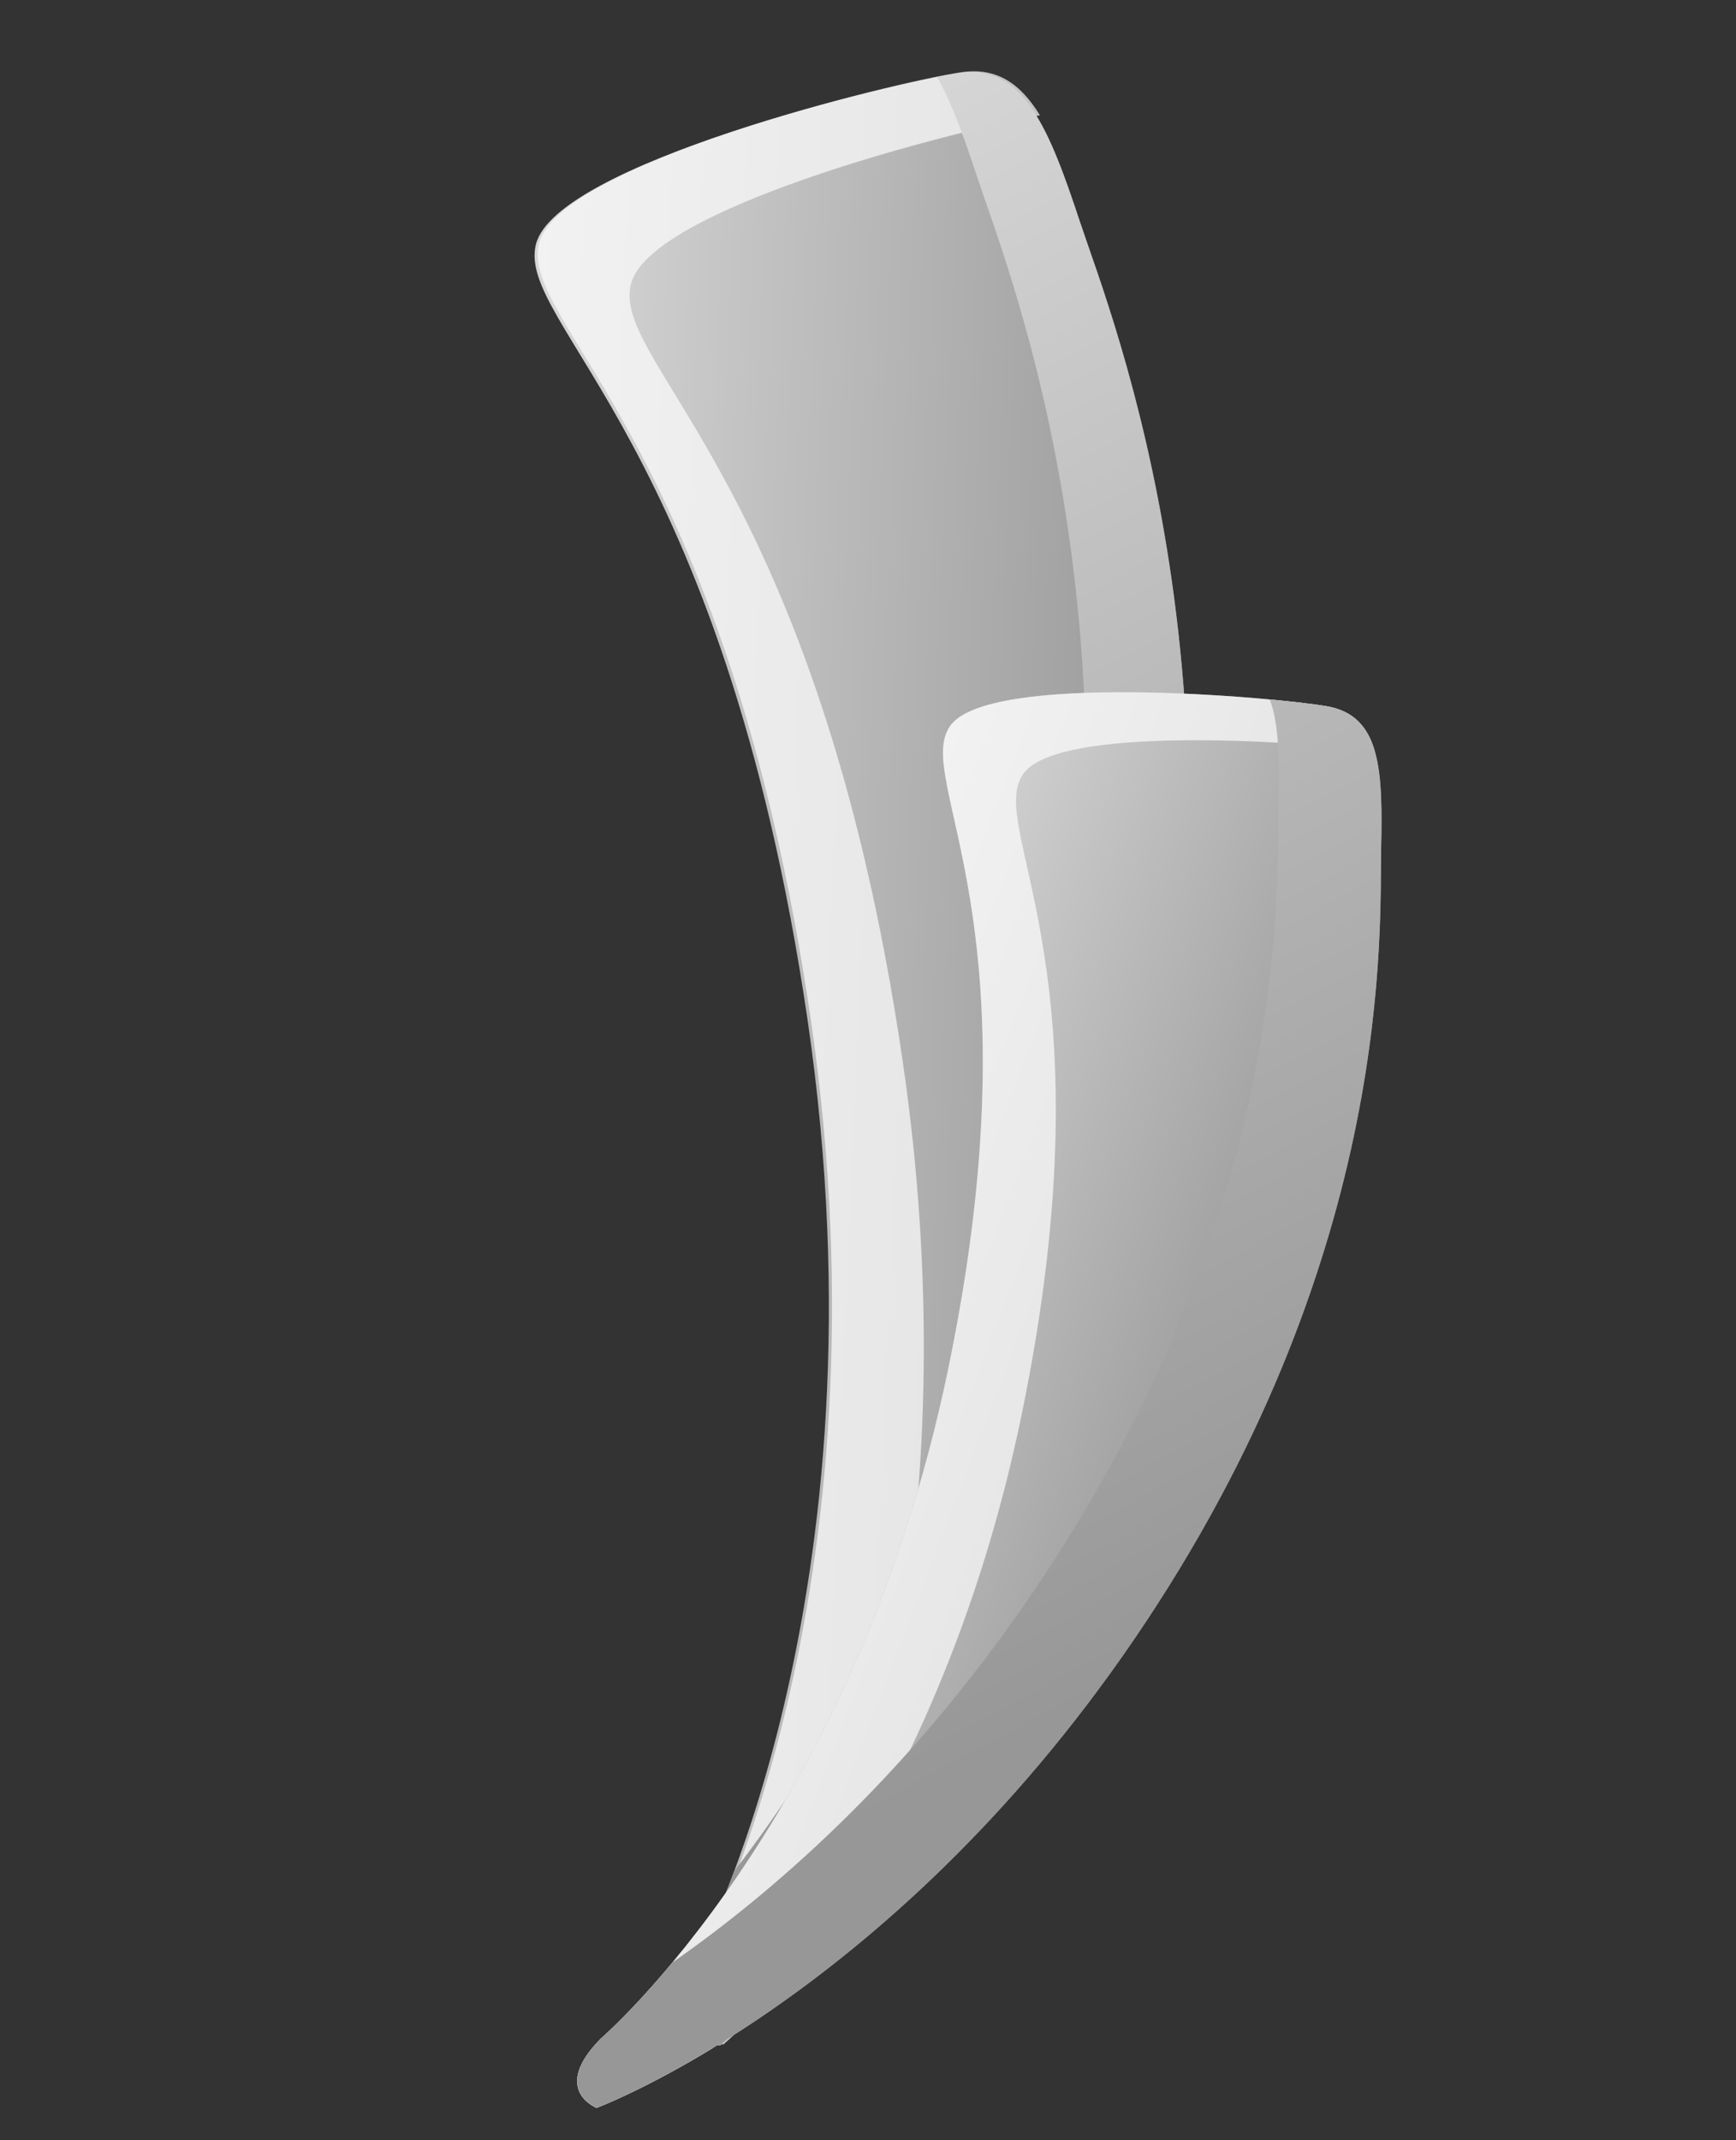 <svg width="43" height="53" viewBox="0 0 43 53" fill="none" xmlns="http://www.w3.org/2000/svg">
<rect x="0" y="0" width="43" height="53" fill="#333333" stroke="none"/>
<path d="M17.224 48.559C17.224 48.559 22.11 39.618 20.004 25.262C17.897 10.906 12.786 8.037 13.274 6.053C13.764 4.068 22.099 2.058 23.727 1.815C25.355 1.571 25.986 3.179 26.764 5.533C27.544 7.888 31.344 17.211 28.271 30.805C25.2 44.398 17.839 50.653 17.839 50.653C17.839 50.653 16.341 50.565 17.223 48.558L17.224 48.559Z" fill="url(#paint0_linear_2322_10393)"/>
<g style="mix-blend-mode:overlay" opacity="0.72">
<path d="M22.355 26.249C20.249 11.892 15.137 9.023 15.626 7.039C16.089 5.162 23.576 3.262 25.759 2.856C25.279 2.073 24.69 1.657 23.804 1.79C22.176 2.033 13.841 4.043 13.351 6.028C12.863 8.011 17.974 10.881 20.081 25.237C22.188 39.594 17.301 48.533 17.301 48.533C16.419 50.541 17.918 50.628 17.918 50.628C17.918 50.628 18.853 49.832 20.196 48.194C21.439 45.189 23.982 37.335 22.355 26.249Z" fill="#FCFCFC"/>
</g>
<path style="mix-blend-mode:multiply" d="M26.762 5.534C25.984 3.179 25.352 1.572 23.724 1.815C23.594 1.835 23.421 1.866 23.213 1.907C23.58 2.553 23.885 3.42 24.218 4.424C24.997 6.779 28.796 16.102 25.725 29.696C23.908 37.738 20.591 43.21 18.183 46.339C17.643 47.789 17.222 48.559 17.222 48.559C16.34 50.566 17.838 50.654 17.838 50.654C17.838 50.654 25.199 44.4 28.27 30.806C31.342 17.213 27.543 7.889 26.763 5.535L26.762 5.534Z" fill="url(#paint1_linear_2322_10393)"/>
<path d="M14.873 50.489C14.873 50.489 21.159 45.101 23.48 33.926C25.801 22.75 22.603 19.326 23.533 17.98C24.462 16.634 31.525 17.259 32.865 17.49C34.203 17.722 34.252 19.073 34.209 21.017C34.167 22.96 34.558 30.833 28.404 40.131C22.252 49.428 14.777 52.198 14.777 52.198C14.777 52.198 13.631 51.754 14.875 50.489L14.873 50.489Z" fill="url(#paint2_linear_2322_10393)"/>
<g style="mix-blend-mode:overlay" opacity="0.72">
<path d="M25.289 35.115C27.61 23.938 24.411 20.515 25.341 19.169C26.17 17.969 31.874 18.334 34.05 18.593C33.874 17.993 33.527 17.604 32.865 17.489C31.526 17.257 24.463 16.634 23.533 17.98C22.603 19.326 25.802 22.749 23.481 33.926C21.16 45.101 14.874 50.489 14.874 50.489C13.631 51.752 14.777 52.198 14.777 52.198C14.777 52.198 15.903 51.781 17.64 50.727C19.491 48.733 23.527 43.587 25.288 35.116L25.289 35.115Z" fill="#FCFCFC"/>
</g>
<path style="mix-blend-mode:multiply" d="M32.867 17.489C32.596 17.442 32.092 17.379 31.452 17.32C31.685 17.943 31.69 18.834 31.667 19.905C31.624 21.848 32.015 29.721 25.861 39.019C22.753 43.717 19.307 46.747 16.658 48.596C15.605 49.862 14.876 50.487 14.876 50.487C13.633 51.75 14.779 52.196 14.779 52.196C14.779 52.196 22.253 49.426 28.406 40.129C34.56 30.832 34.169 22.957 34.211 21.015C34.254 19.073 34.205 17.72 32.866 17.488L32.867 17.489Z" fill="url(#paint3_linear_2322_10393)"/>
<defs>
<linearGradient id="paint0_linear_2322_10393" x1="29.215" y1="26.961" x2="12.391" y2="26.245" gradientUnits="userSpaceOnUse">
<stop stop-color="#979797"/>
<stop offset="1" stop-color="#D7D7D7"/>
</linearGradient>
<linearGradient id="paint1_linear_2322_10393" x1="5.667" y1="-4.422" x2="29.716" y2="40.71" gradientUnits="userSpaceOnUse">
<stop offset="0.25" stop-color="#D7D7D7"/>
<stop offset="1" stop-color="#979797"/>
</linearGradient>
<linearGradient id="paint2_linear_2322_10393" x1="30.273" y1="37.782" x2="17.762" y2="32.979" gradientUnits="userSpaceOnUse">
<stop stop-color="#979797"/>
<stop offset="1" stop-color="#D7D7D7"/>
</linearGradient>
<linearGradient id="paint3_linear_2322_10393" x1="4.443" y1="-3.767" x2="28.492" y2="41.366" gradientUnits="userSpaceOnUse">
<stop offset="0.25" stop-color="#D7D7D7"/>
<stop offset="1" stop-color="#979797"/>
</linearGradient>
</defs>
</svg>
